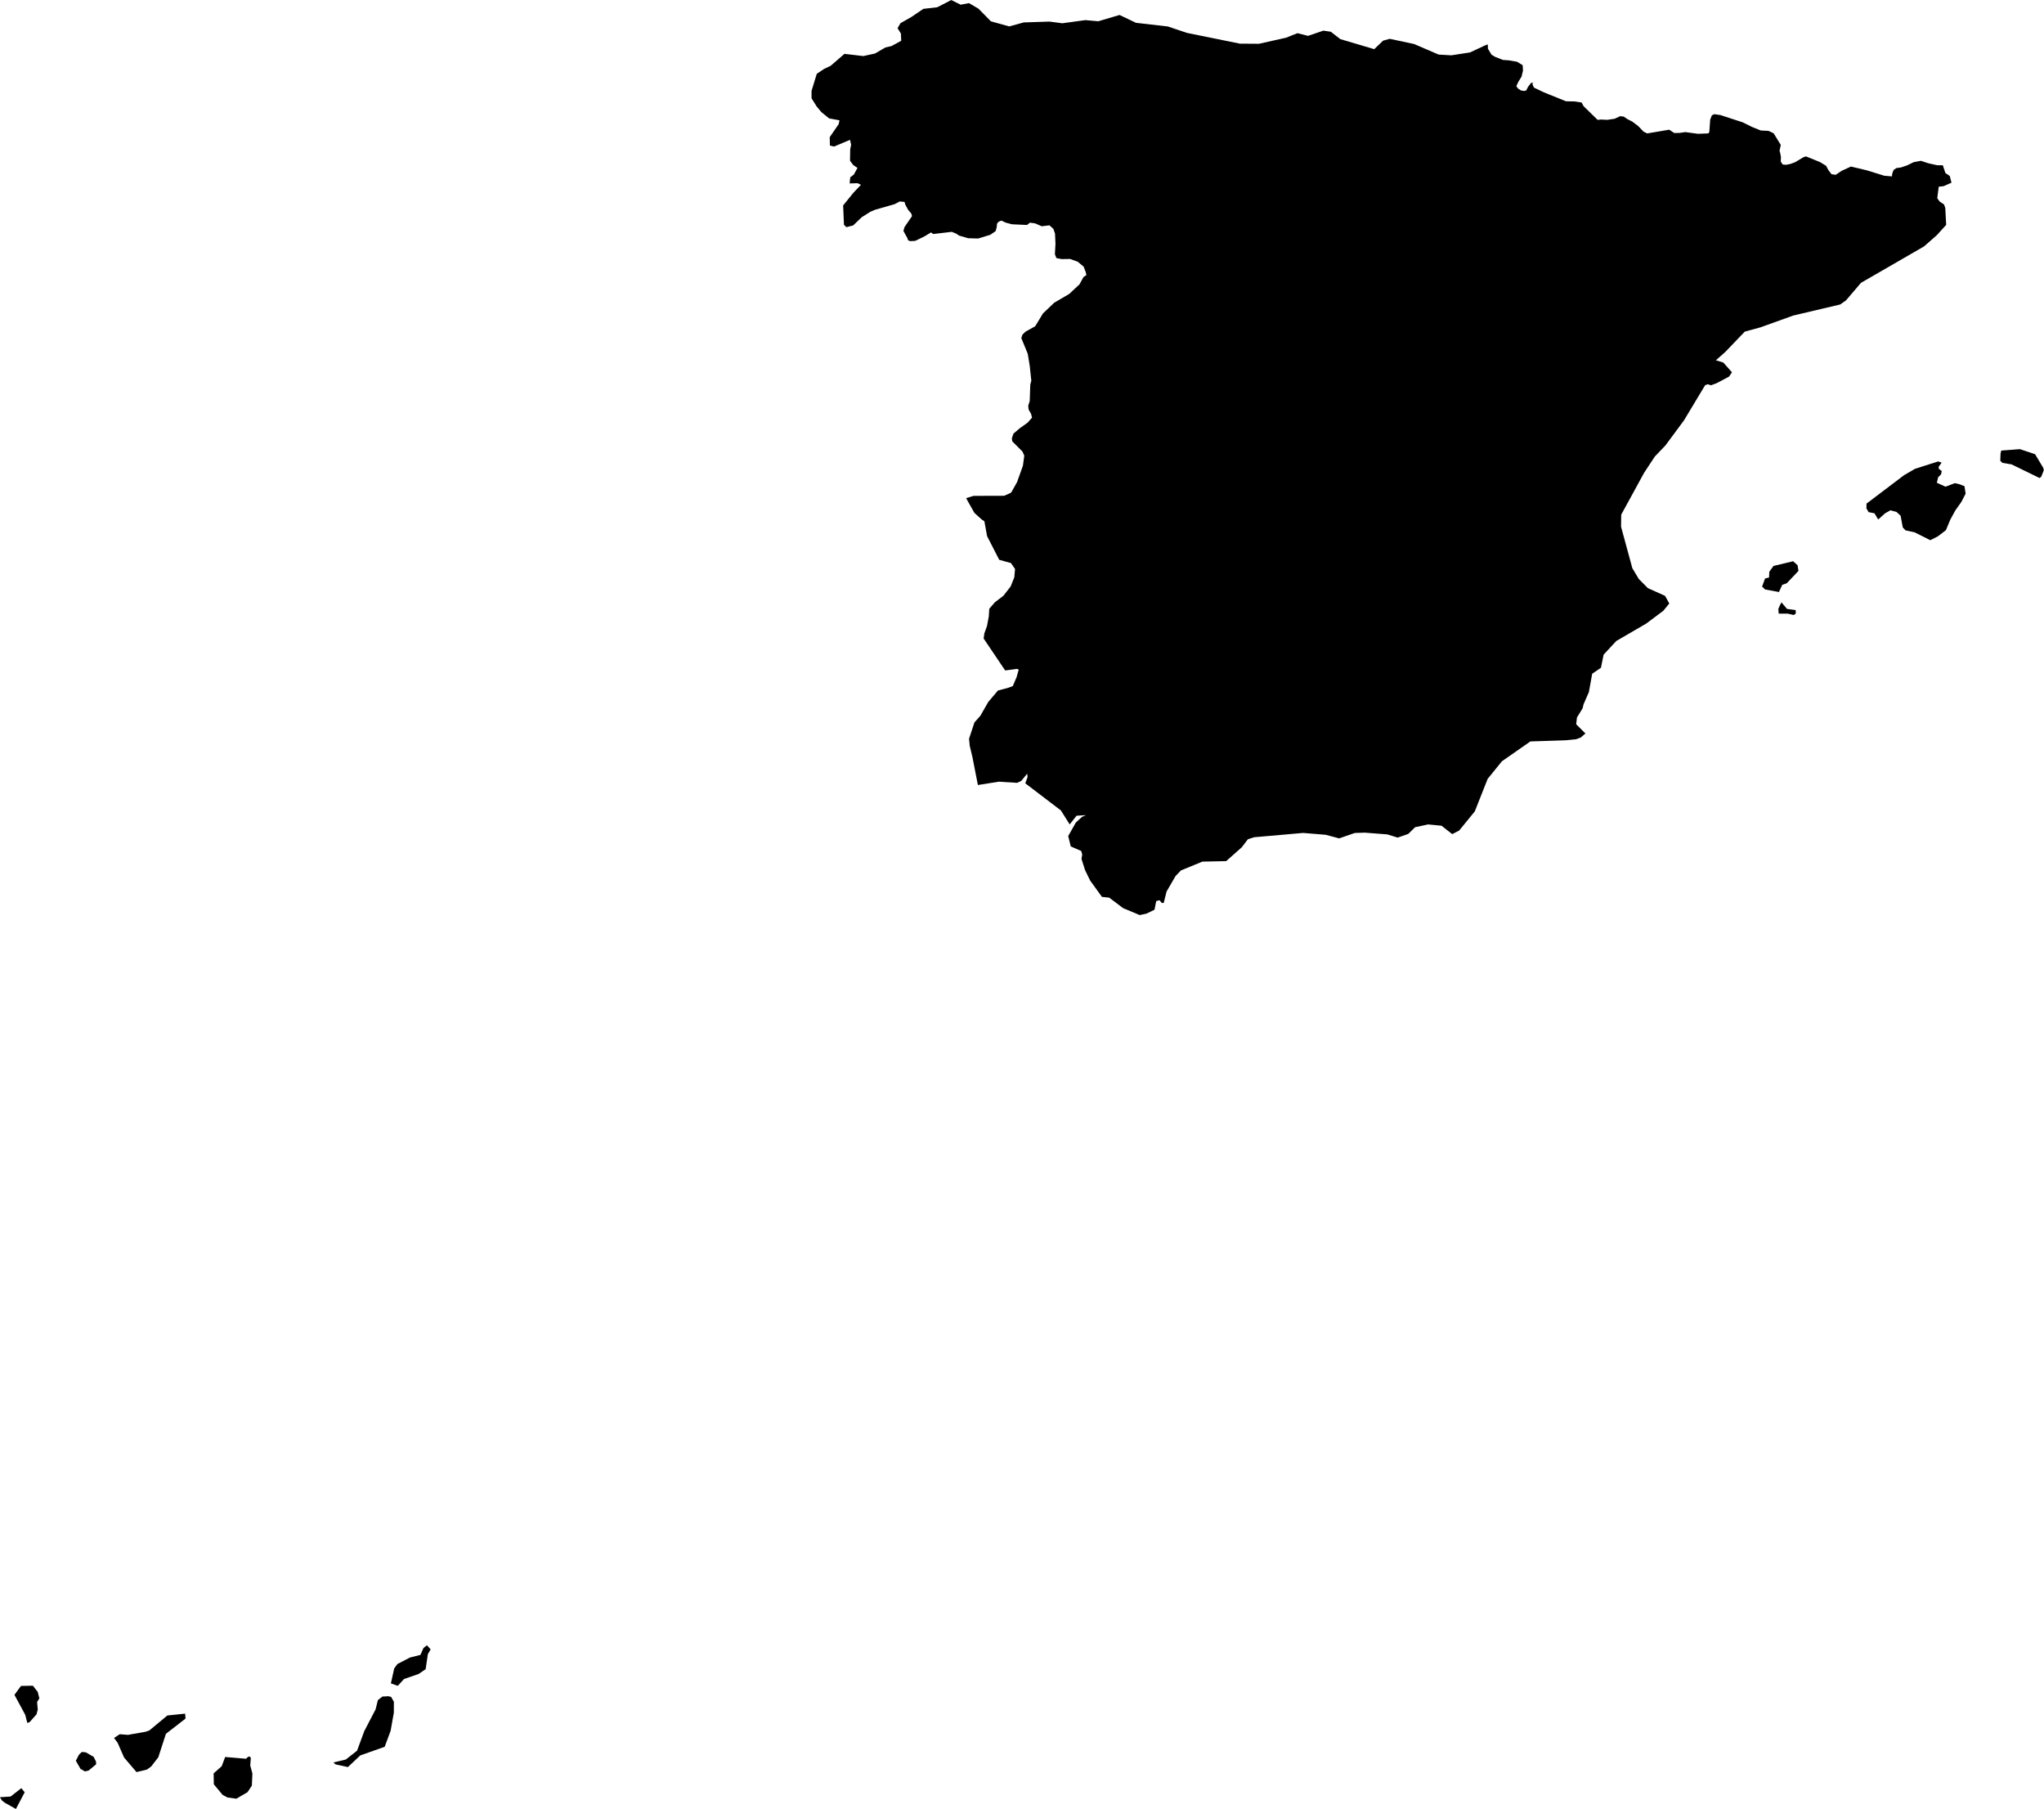 <svg xmlns="http://www.w3.org/2000/svg" viewBox="0 0 126.20 111.66"><path d="m 91.86,2.74 0.008,0.268 0.22,0.368 0.228,0.136 0.48,0.188 0.37,0.026 0.504,0.088 0.342,0.212 0.02,0.33 -0.086,0.368 -0.208,0.338 -0.118,0.258 0.11,0.148 0.18,0.116 0.194,0.032 0.132,-0.038 0.1,-0.204 0.19,-0.25 0.106,-0.032 -0.008,0.142 0.09,0.176 0.618,0.294 1.356,0.548 0.532,0.01 0.43,0.064 0.126,0.23 0.864,0.844 0.206,-0.022 0.384,0.02 0.464,-0.068 0.336,-0.158 0.22,0.026 0.244,0.164 0.284,0.142 0.368,0.278 0.328,0.342 0.226,0.112 1.362,-0.23 0.304,0.202 0.322,-0.002 0.362,-0.052 0.788,0.106 0.64,-0.026 0.058,-0.084 0.054,-0.76 0.102,-0.27 0.152,-0.072 0.378,0.054 1.378,0.45 0.568,0.282 0.546,0.22 0.476,0.024 0.316,0.148 0.442,0.72 -0.076,0.362 0.04,0.134 0.046,0.25 -0.012,0.278 0.116,0.182 0.21,0.022 0.268,-0.054 0.294,-0.108 0.516,-0.308 0.154,-0.05 0.864,0.35 0.382,0.234 0.132,0.254 0.198,0.26 0.258,0.038 0.368,-0.246 0.574,-0.264 0.976,0.232 1.086,0.336 0.47,0.04 0.016,-0.164 0.086,-0.234 0.178,-0.118 0.268,-0.034 0.372,-0.124 0.424,-0.204 0.442,-0.084 0.462,0.152 0.558,0.124 0.334,-0.002 0.16,0.48 0.27,0.182 0.106,0.416 -0.496,0.216 -0.292,0.03 -0.09,0.71 0.14,0.2 0.278,0.188 0.076,0.218 0.056,1.04 -0.568,0.626 -0.796,0.702 -3.896,2.25 -0.928,1.086 -0.354,0.25 -2.896,0.682 -2.024,0.728 -0.97,0.264 -1.212,1.262 -0.574,0.508 0.458,0.14 0.534,0.602 -0.18,0.266 -0.778,0.412 -0.34,0.126 -0.184,-0.066 -0.174,0.056 -1.304,2.17 -1.152,1.556 -0.648,0.676 -0.664,1.006 -1.414,2.586 -0.01,0.744 0.696,2.558 0.4,0.67 0.56,0.562 1.06,0.478 0.262,0.47 -0.366,0.448 -1.06,0.794 -1.844,1.072 -0.784,0.844 -0.166,0.812 -0.54,0.366 -0.204,1.134 -0.328,0.75 -0.062,0.254 -0.348,0.568 -0.046,0.414 0.57,0.568 -0.282,0.246 -0.282,0.108 -0.65,0.066 -2.186,0.072 -1.758,1.226 -0.878,1.084 -0.796,2.01 -0.966,1.182 -0.426,0.218 -0.662,-0.518 -0.828,-0.08 -0.802,0.172 -0.42,0.412 -0.656,0.23 -0.642,-0.198 -1.388,-0.108 -0.618,0.02 -0.966,0.334 -0.828,-0.222 -1.398,-0.114 -3.026,0.266 -0.382,0.124 -0.378,0.496 -0.964,0.854 -1.466,0.03 -1.326,0.544 -0.332,0.348 -0.556,0.958 -0.174,0.698 -0.116,0.006 -0.144,-0.172 -0.204,0.056 -0.106,0.532 -0.498,0.242 -0.416,0.088 -1.026,-0.43 -0.856,-0.646 -0.448,-0.046 -0.728,-1.008 -0.314,-0.642 -0.222,-0.696 0.046,-0.266 -0.062,-0.222 -0.646,-0.282 -0.158,-0.64 0.472,-0.834 0.386,-0.354 0.24,-0.102 -0.584,0.036 -0.422,0.536 -0.54,-0.86 -2.202,-1.678 0.142,-0.386 -0.024,-0.208 -0.37,0.45 -0.252,0.116 -1.126,-0.072 -1.296,0.206 -0.342,-1.748 -0.162,-0.672 -0.042,-0.436 0.334,-1.008 0.366,-0.412 0.486,-0.85 0.6,-0.708 0.634,-0.168 0.28,-0.104 0.234,-0.548 0.132,-0.468 -0.096,-0.046 -0.74,0.096 -1.328,-1.97 0.042,-0.314 0.166,-0.466 0.11,-0.59 0.028,-0.466 0.346,-0.402 0.53,-0.404 0.446,-0.576 0.224,-0.562 0.046,-0.512 -0.252,-0.366 -0.726,-0.202 -0.75,-1.464 -0.166,-0.918 -0.154,-0.096 -0.462,-0.418 -0.444,-0.788 -0.064,-0.124 0.458,-0.138 1.888,-0.006 0.394,-0.174 0.06,-0.06 0.344,-0.614 0.36,-1.01 0.084,-0.618 -0.114,-0.256 -0.626,-0.626 -0.028,-0.184 0.1,-0.296 0.372,-0.316 0.502,-0.36 0.274,-0.31 -0.066,-0.244 -0.146,-0.254 -0.024,-0.238 0.092,-0.292 0.034,-1 0.064,-0.256 -0.098,-0.912 -0.122,-0.746 -0.398,-0.968 0.072,-0.214 0.184,-0.18 0.602,-0.336 0.48,-0.792 0.698,-0.664 0.914,-0.534 0.64,-0.594 0.252,-0.456 0.178,-0.12 -0.052,-0.212 -0.12,-0.308 -0.364,-0.302 -0.47,-0.172 -0.522,0.008 -0.324,-0.062 -0.094,-0.236 0.036,-0.64 -0.028,-0.634 -0.1,-0.292 -0.242,-0.22 -0.478,0.058 -0.414,-0.18 -0.314,-0.042 -0.182,0.142 -0.926,-0.042 -0.386,-0.102 -0.27,-0.126 -0.172,0.07 -0.098,0.124 -0.016,0.194 -0.064,0.256 -0.332,0.232 -0.758,0.23 -0.612,-0.018 -0.562,-0.164 -0.18,-0.122 -0.27,-0.108 -1.142,0.134 -0.138,-0.098 -0.394,0.238 -0.58,0.284 -0.326,0.016 -0.118,-0.06 -0.042,-0.126 -0.244,-0.442 0.064,-0.234 0.468,-0.686 -0.052,-0.164 -0.192,-0.222 -0.172,-0.32 -0.05,-0.166 -0.298,-0.028 -0.318,0.168 -1.21,0.346 -0.29,0.126 -0.524,0.332 -0.53,0.508 -0.422,0.106 -0.146,-0.15 -0.05,-1.192 0.644,-0.794 0.458,-0.48 -0.214,-0.098 -0.486,0.014 0.034,-0.372 0.228,-0.18 0.22,-0.406 -0.258,-0.174 -0.202,-0.268 0.012,-0.7 0.056,-0.284 -0.066,-0.308 -0.99,0.416 -0.254,-0.062 -0.01,-0.52 0.548,-0.794 0.056,-0.244 -0.642,-0.118 -0.48,-0.39 -0.292,-0.35 -0.312,-0.502 -0.002,-0.452 0.324,-1.058 0.462,-0.308 0.4,-0.19 0.846,-0.734 1.166,0.136 0.722,-0.158 0.648,-0.376 0.372,-0.084 0.598,-0.328 -0.02,-0.444 -0.206,-0.33 0.18,-0.31 0.67,-0.38 0.744,-0.504 0.854,-0.098 0.868,-0.446 0.582,0.288 0.51,-0.098 0.586,0.342 0.77,0.782 1.128,0.314 0.9,-0.246 1.59,-0.052 0.794,0.104 1.412,-0.194 0.808,0.07 1.31,-0.388 1.014,0.484 1.966,0.226 1.18,0.396 3.268,0.664 1.18,0.008 1.67,-0.374 0.708,-0.28 0.648,0.166 0.95,-0.322 0.456,0.066 0.594,0.458 2.09,0.618 0.548,-0.524 0.408,-0.114 1.504,0.32 1.516,0.652 0.788,0.046 1.152,-0.178 0.914,-0.428 0.184,-0.068 z m 34.17,26.684 -0.102,0.084 -1.726,-0.842 -0.564,-0.094 -0.138,-0.128 0.016,-0.438 0.044,-0.194 1.156,-0.088 0.934,0.312 0.502,0.84 0.038,0.144 -0.16,0.404 z m -6.446,0.376 0.538,0.242 0.568,-0.218 0.302,0.068 0.298,0.118 0.072,0.46 -0.264,0.512 -0.37,0.52 -0.312,0.57 -0.272,0.654 -0.506,0.386 -0.458,0.232 -0.968,-0.486 -0.564,-0.122 -0.168,-0.182 -0.134,-0.724 -0.254,-0.23 -0.374,-0.102 -0.328,0.186 -0.428,0.382 -0.228,-0.382 -0.362,-0.072 -0.136,-0.23 0.006,-0.296 2.322,-1.758 0.672,-0.39 1.426,-0.454 0.218,0.068 -0.186,0.268 0.014,0.122 0.178,0.13 -0.042,0.208 -0.18,0.18 -0.08,0.34 z m -9.544,6.3 -0.204,0.442 -0.854,-0.156 -0.188,-0.178 0.184,-0.5 0.246,-0.06 0.016,-0.356 0.258,-0.358 1.212,-0.29 0.274,0.244 0.058,0.35 -0.724,0.764 -0.278,0.098 z m 0.836,1.77 -0.126,0.094 -0.372,-0.086 -0.558,0 -0.022,-0.29 0.086,-0.202 0.108,-0.206 0.34,0.404 0.538,0.076 0.006,0.21 z m -85.934,65.77 -0.382,0.42 -0.426,-0.152 0.204,-0.92 0.198,-0.274 0.776,-0.402 0.646,-0.162 0.19,-0.428 0.212,-0.166 0.228,0.254 -0.172,0.296 -0.136,0.924 -0.43,0.296 -0.908,0.314 z m -23.116,2.662 -0.14,0.048 -0.128,-0.502 -0.666,-1.232 0.404,-0.55 0.736,-0.014 0.298,0.384 0.1,0.396 -0.14,0.228 0.042,0.462 -0.078,0.298 -0.428,0.482 z m 20.416,2.054 -0.762,0.718 -0.762,-0.166 -0.13,-0.118 0.764,-0.182 0.694,-0.546 0.446,-1.21 0.698,-1.34 0.14,-0.568 0.276,-0.222 0.38,-0.02 0.164,0.042 0.168,0.298 -0.002,0.674 -0.198,1.118 -0.366,0.988 -1.51,0.534 z m -11.998,-1.334 -0.47,1.448 -0.438,0.566 -0.26,0.19 -0.646,0.158 -0.768,-0.898 -0.4,-0.914 -0.22,-0.294 0.35,-0.232 0.51,0.04 1.096,-0.194 0.222,-0.078 1.114,-0.924 1.096,-0.114 0.026,0.304 -1.212,0.942 z m -4.772,2.266 -0.23,0.054 -0.272,-0.158 -0.288,-0.502 0.194,-0.372 0.178,-0.17 0.248,0.026 0.476,0.274 0.146,0.284 0.014,0.176 -0.466,0.388 z m 10.014,-0.794 -0.034,0.488 0.132,0.492 -0.034,0.746 -0.268,0.404 -0.688,0.402 -0.542,-0.072 -0.306,-0.162 -0.544,-0.654 -0.012,-0.676 0.498,-0.44 0.214,-0.57 1.292,0.108 0.112,-0.11 0.096,-0.032 0.084,0.076 z m -13.962,2.136 -0.542,1.03 -0.684,-0.384 -0.166,-0.128 -0.138,-0.212 0.658,-0.042 0.666,-0.518 0.206,0.254 z" title="Spain" id="ES"></path></svg>